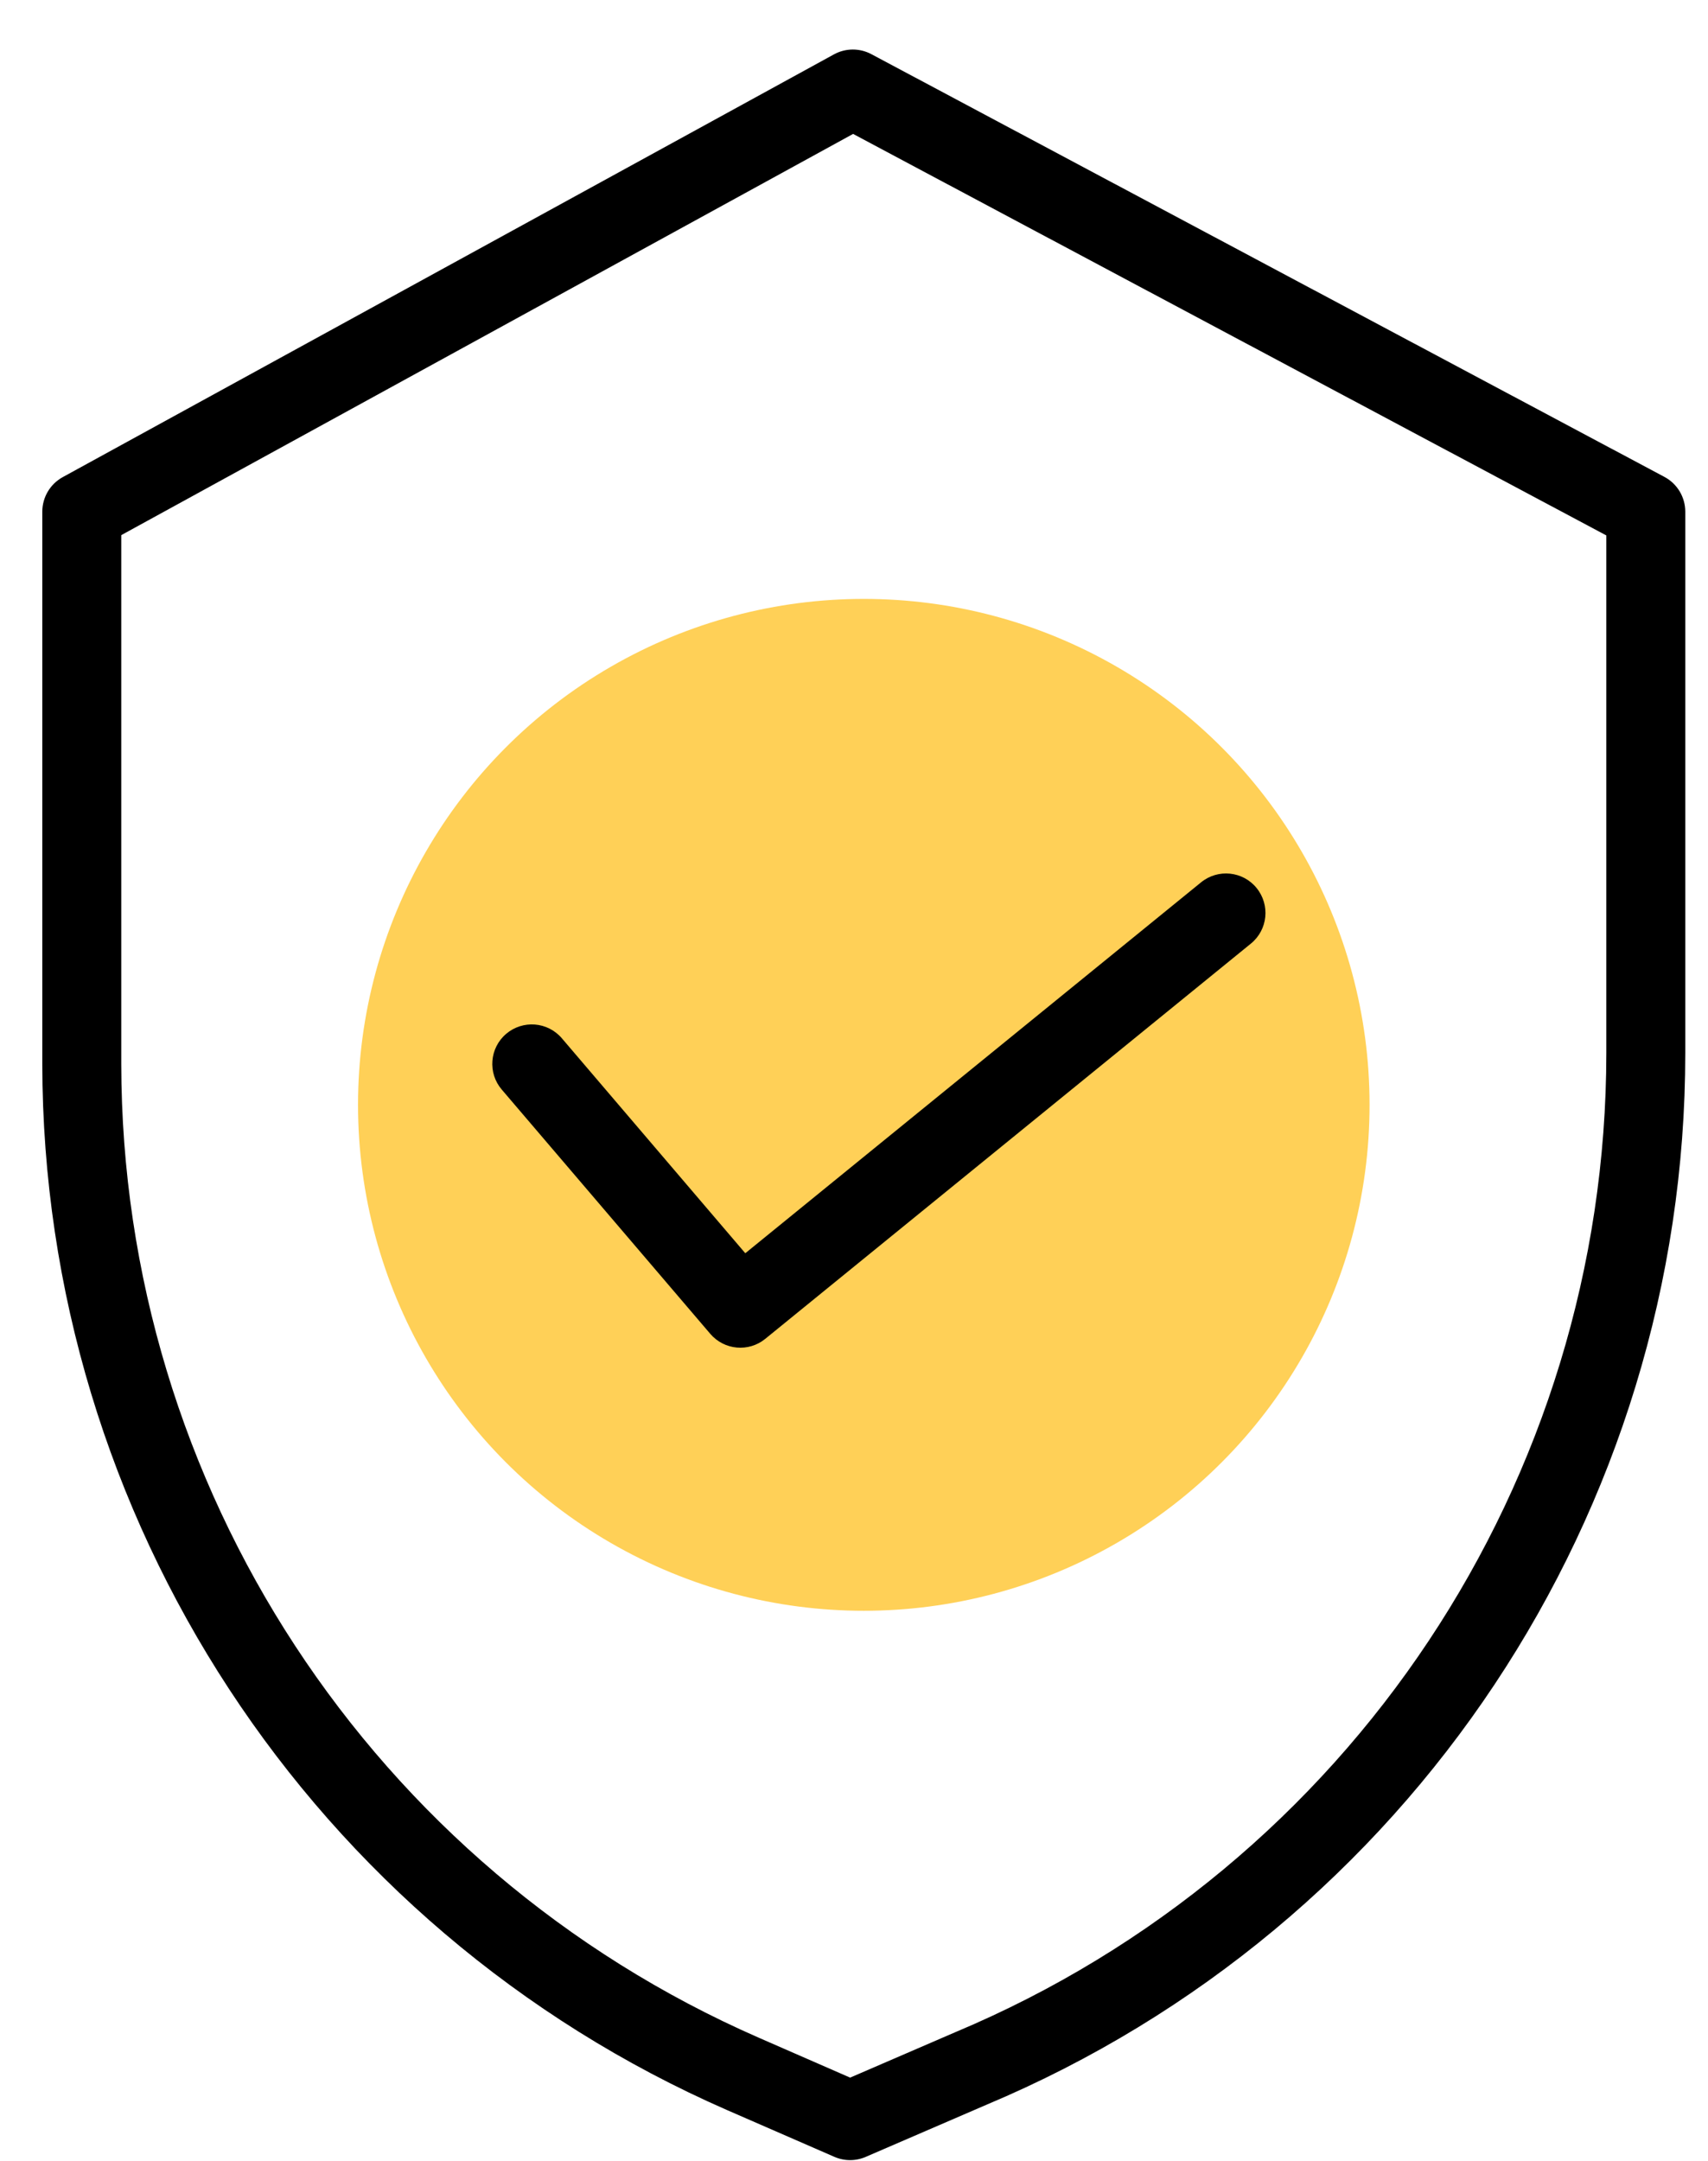 <svg viewBox="0 0 34 43" fill="none" xmlns="http://www.w3.org/2000/svg">
<circle cx="17.195" cy="21.986" r="10.068" fill="#FFD057"/>
<path d="M33.132 9.49L17.346 1.078C17.112 0.953 16.831 0.955 16.599 1.083L1.25 9.494C0.998 9.632 0.842 9.896 0.842 10.184V21.171C0.851 30.203 6.203 38.374 14.478 41.992L16.608 42.92C16.808 43.007 17.034 43.008 17.234 42.921L19.634 41.885C28.063 38.345 33.547 30.095 33.548 20.953V10.184C33.548 9.893 33.388 9.626 33.132 9.49ZM31.976 20.953C31.974 29.465 26.867 37.145 19.019 40.439L19.014 40.441L16.923 41.344L15.107 40.551C7.404 37.183 2.422 29.578 2.414 21.171V10.649L16.982 2.665L31.976 10.655V20.953Z" fill="black"/>
<path d="M11.184 20.661C10.902 20.331 10.406 20.292 10.075 20.574C9.745 20.856 9.706 21.352 9.988 21.682L14.139 26.543C14.417 26.868 14.902 26.912 15.233 26.643L24.901 18.777C25.238 18.503 25.288 18.008 25.014 17.671C24.741 17.335 24.246 17.284 23.909 17.558L14.836 24.939L11.184 20.661Z" fill="black"/>
</svg>
